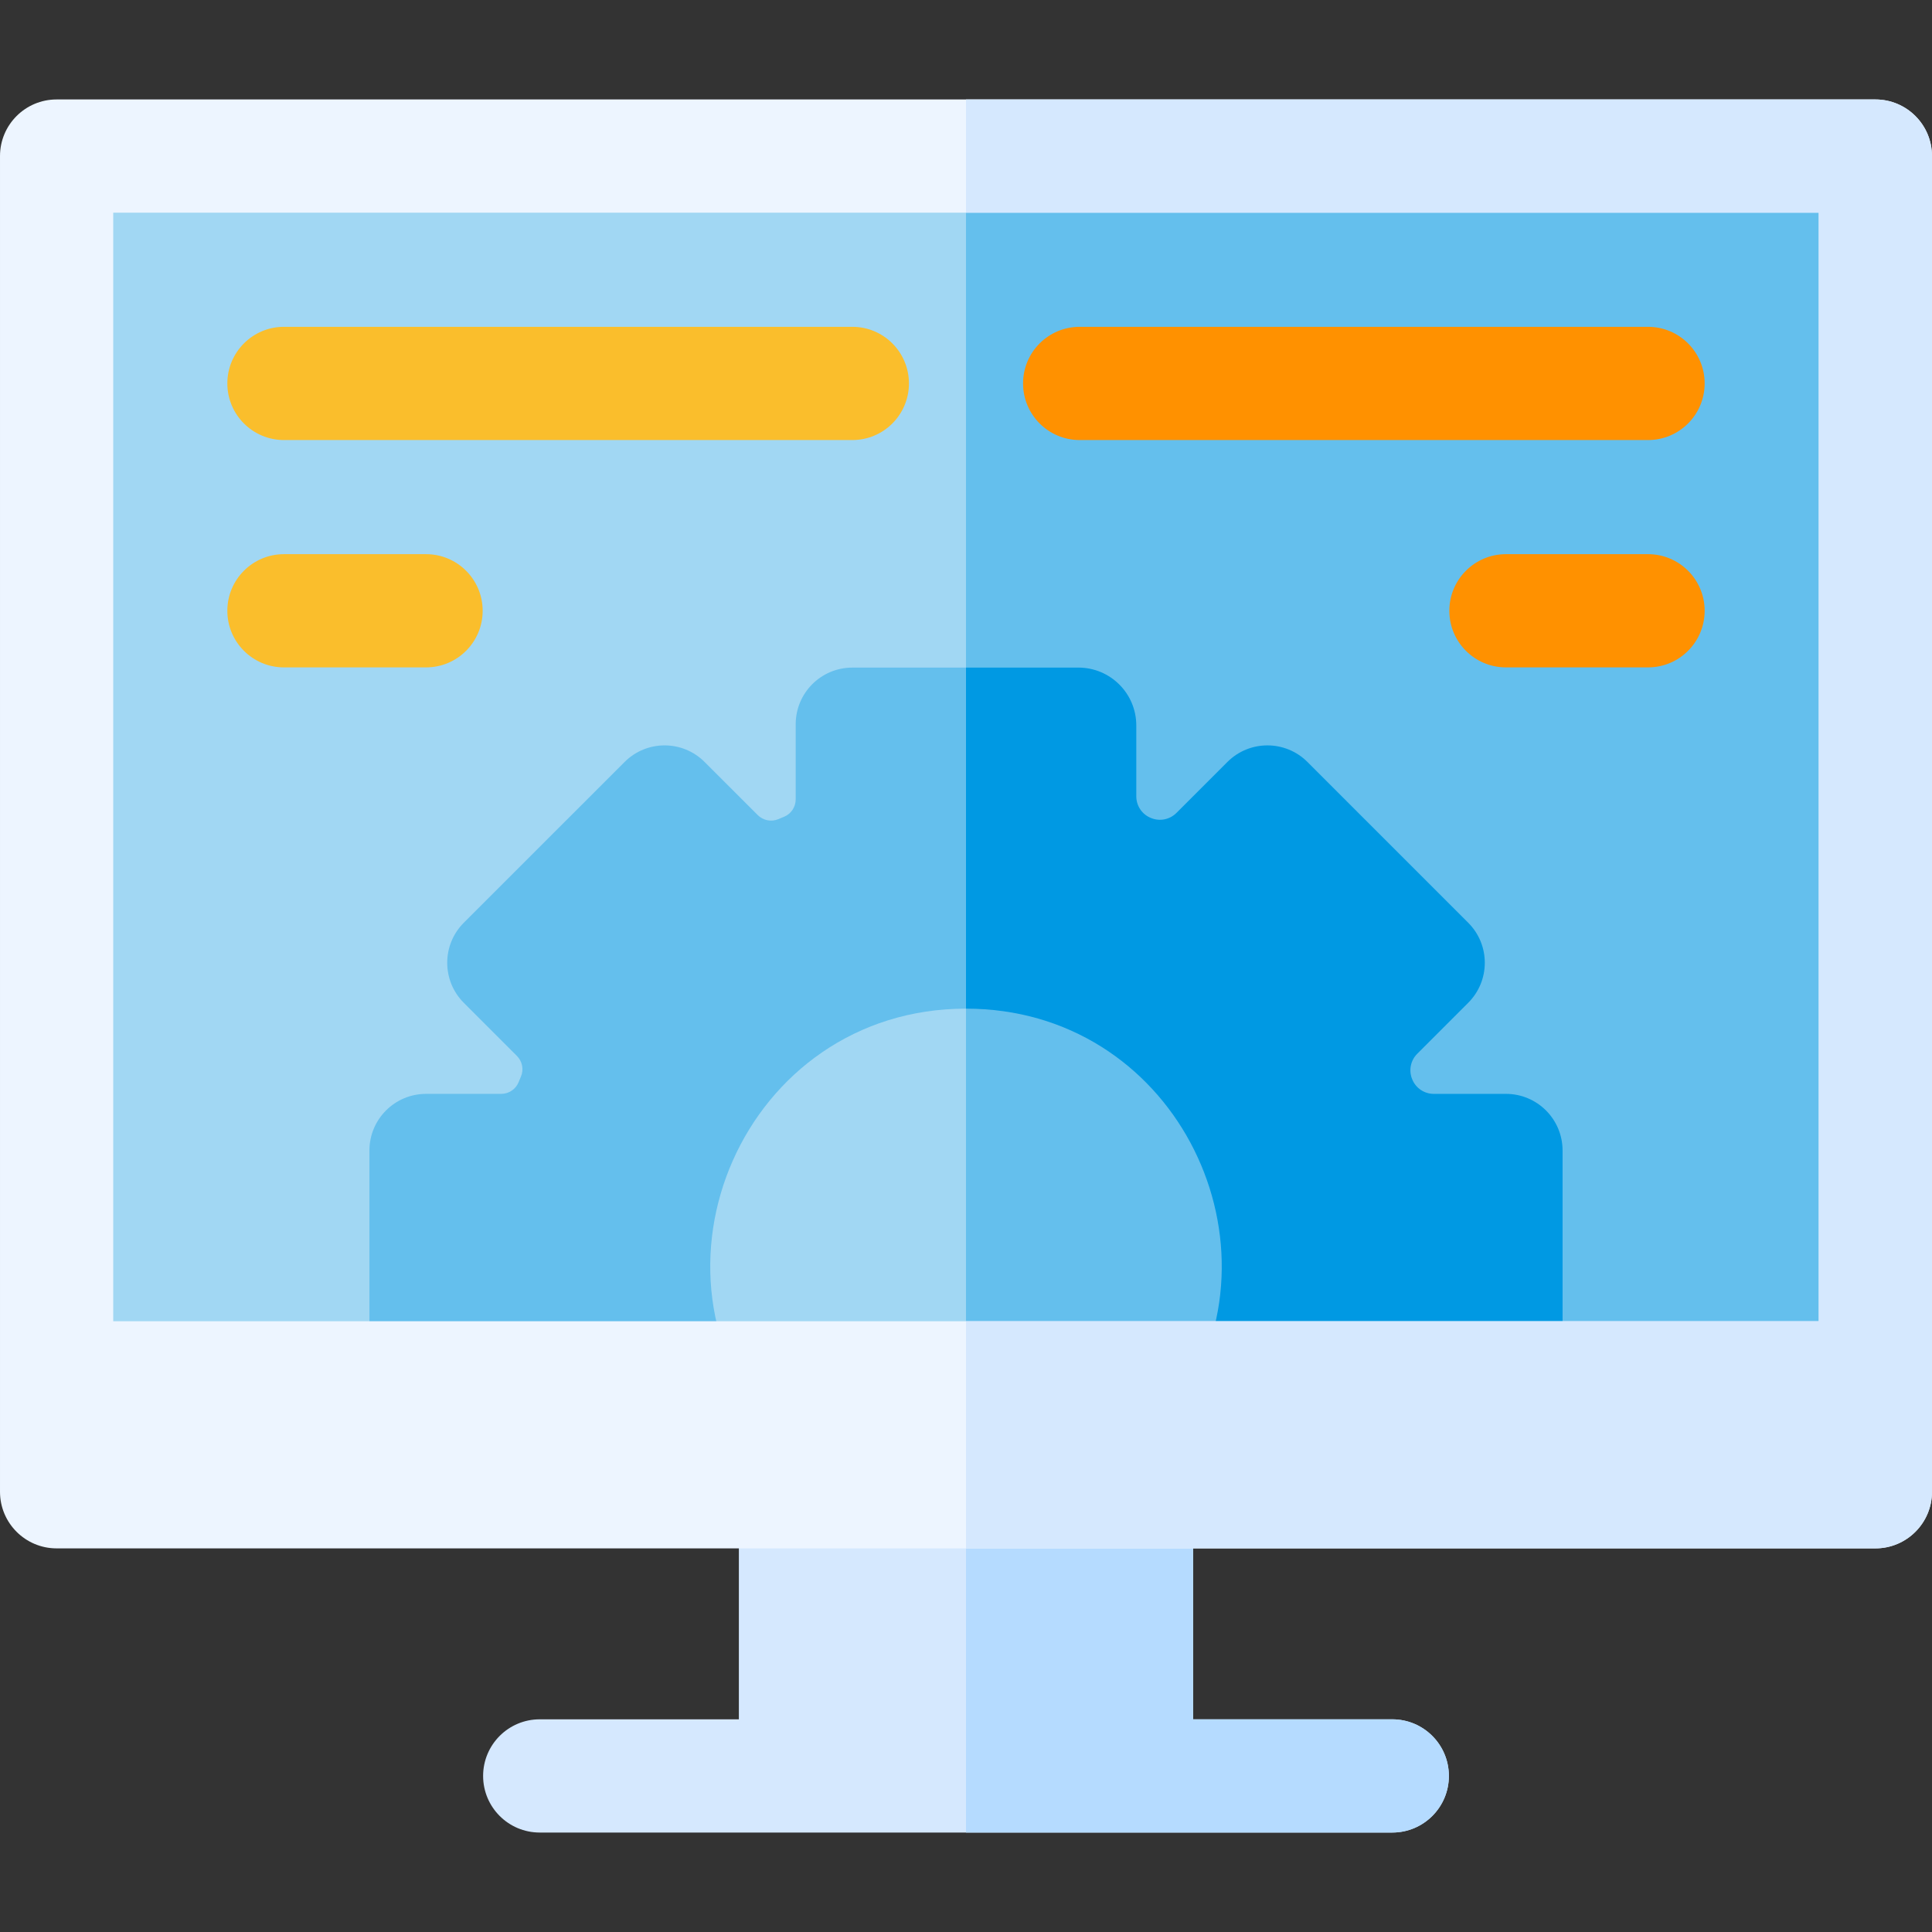 <svg id="Capa_1" enable-background="new 0 0 511.88 511.88" height="512" viewBox="0 0 511.88 511.88" width="512" xmlns="http://www.w3.org/2000/svg"><rect x="0" y="0" width="511.88" height="511.88" fill="#333333" stroke="none"/><g><path d="m489.91 56.54v323.51c0 7.57-6.14 13.71-13.71 13.71h-440.52c-7.57 0-13.71-6.14-13.71-13.71v-323.51c0-7.57 6.14-13.71 13.71-13.71h440.52c7.57 0 13.71 6.14 13.71 13.71z" fill="#a1d7f3"/><path d="m489.91 56.54v323.51c0 7.57-6.14 13.71-13.71 13.71h-220.26v-350.93h220.26c7.57 0 13.71 6.14 13.71 13.71z" fill="#64bfed"/><path d="m383.88 470.53c0 8.29-6.71 15-15 15h-225.88c-8.29 0-15-6.71-15-15 0-8.28 6.71-15 15-15h52.76v-60.29c0-8.29 6.72-15 15-15h90.36c8.28 0 15 6.71 15 15v60.29h52.76c8.29 0 15 6.72 15 15z" fill="#d5e8fe"/><path d="m383.88 470.53c0 8.29-6.71 15-15 15h-112.94v-105.29h45.18c8.28 0 15 6.71 15 15v60.29h52.76c8.29 0 15 6.72 15 15z" fill="#b5dbff"/><path d="m414 304.82v60.23c0 8.284-6.716 15-15 15h-92.44c38.473-43.16 8.125-112.81-50.62-112.81s-89.093 69.65-50.62 112.81h-92.44c-8.28 0-15-6.71-15-15v-60.23c0-8.284 6.716-15 15-15h19.904c2.022 0 3.852-1.214 4.614-3.086.207-.509.418-1.016.632-1.523.787-1.864.352-4.019-1.079-5.449l-14.071-14.072c-5.828-5.828-5.874-15.336 0-21.21l42.6-42.59c5.816-5.837 15.314-5.897 21.21 0l14.072 14.063c1.431 1.43 3.585 1.864 5.448 1.078.507-.214 1.015-.425 1.524-.632 1.872-.762 3.086-2.592 3.086-4.614v-19.905c0-8.284 6.716-15 15-15h60.24c8.284 0 15 6.716 15 15v19.903c0 2.023 1.215 3.854 3.089 4.615.512.208 1.022.419 1.532.634 1.863.785 4.016.35 5.446-1.08l14.063-14.063c5.895-5.895 15.406-5.835 21.22 0l42.59 42.591c5.86 5.85 5.86 15.35 0 21.21l-14.072 14.072c-1.43 1.43-1.866 3.585-1.079 5.449.214.506.424 1.014.632 1.523.762 1.872 2.592 3.086 4.614 3.086h19.905c8.29 0 15 6.72 15 15z" fill="#64bfed"/><path d="m414 304.82v54.058c0 11.693-9.479 21.172-21.172 21.172h-73.948c-4.858 0-7.788-5.34-5.214-9.46 26.96-43.147-3.11-103.35-57.726-103.35v-90.36h29.787c8.468 0 15.333 6.865 15.333 15.333v18.787c0 2.492 1.501 4.738 3.804 5.691l.095.039c2.308.955 4.964.427 6.73-1.339l13.501-13.501c5.895-5.895 15.406-5.835 21.22 0l42.59 42.59c5.86 5.85 5.86 15.35 0 21.21l-13.51 13.51c-1.767 1.767-2.295 4.425-1.338 6.734l.036.087c.954 2.3 3.199 3.8 5.69 3.8h19.122c8.29-.001 15 6.719 15 14.999z" fill="#0099e3"/><path d="m496.88 26.35h-481.88c-8.29 0-15 6.72-15 15v353.89c0 8.28 6.71 15 15 15h481.88c8.29 0 15-6.72 15-15v-353.89c0-8.28-6.71-15-15-15zm-15 323.71h-451.88v-293.71h451.88z" fill="#edf5ff"/><path d="m511.88 41.35v353.89c0 8.28-6.71 15-15 15h-240.94v-60.18h225.94v-293.71h-225.94v-30h240.94c8.29 0 15 6.72 15 15z" fill="#d5e8fe"/><path d="m225.823 116.59h-150.589c-8.284 0-15-6.716-15-15s6.716-15 15-15h150.589c8.284 0 15 6.716 15 15s-6.716 15-15 15z" fill="#fabe2c"/><path d="m112.881 176.825h-37.647c-8.284 0-15-6.716-15-15s6.716-15 15-15h37.647c8.284 0 15 6.716 15 15s-6.715 15-15 15z" fill="#fabe2c"/><g fill="#ff9100"><path d="m436.646 176.825h-37.647c-8.284 0-15-6.716-15-15s6.716-15 15-15h37.647c8.284 0 15 6.716 15 15s-6.716 15-15 15z"/><path d="m436.646 116.59h-150.589c-8.284 0-15-6.716-15-15s6.716-15 15-15h150.589c8.284 0 15 6.716 15 15s-6.716 15-15 15z"/></g></g></svg>